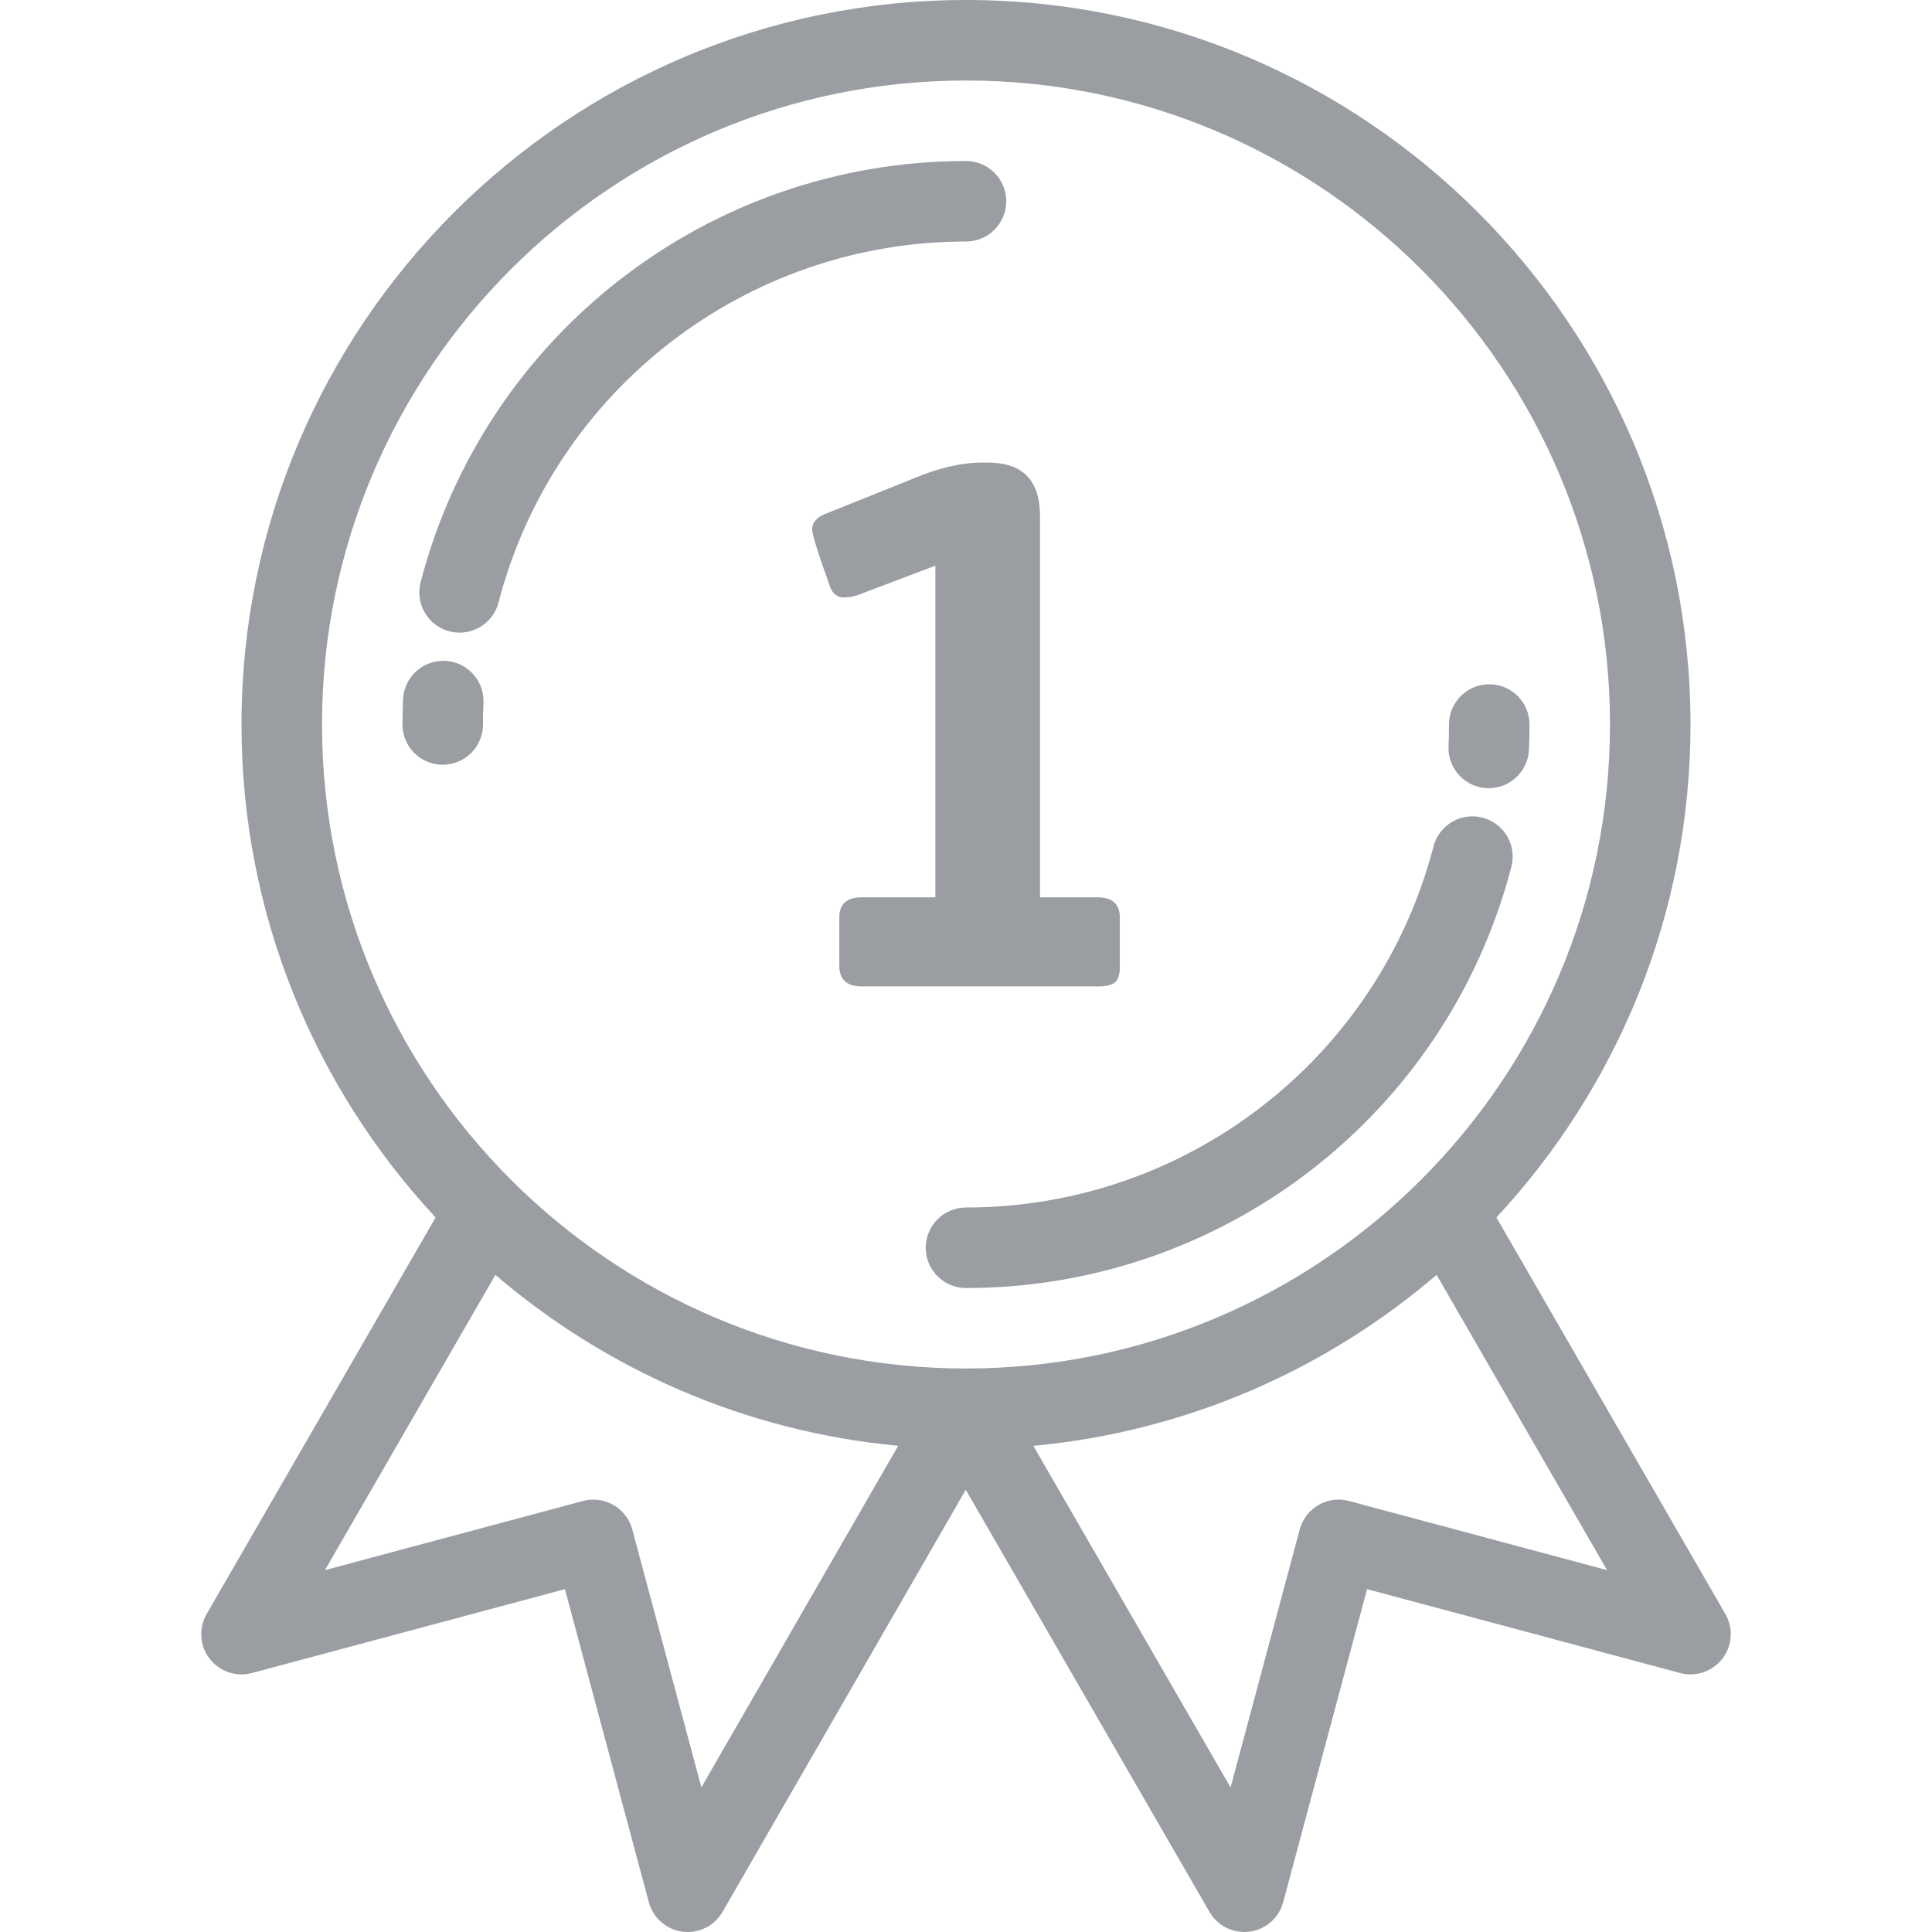 <?xml version="1.0" encoding="iso-8859-1"?>
<!-- Generator: Adobe Illustrator 19.0.0, SVG Export Plug-In . SVG Version: 6.00 Build 0)  -->
<svg xmlns="http://www.w3.org/2000/svg" xmlns:xlink="http://www.w3.org/1999/xlink" version="1.1" id="Layer_1" x="0px" y="0px" viewBox="0 0 512 512" style="enable-background:new 0 0 512 512;" xml:space="preserve" width="512px" height="512px">
<g>
	<g>
		<g>
			<path d="M266.665,53.335c0-5.889-4.775-10.667-10.667-10.667c-68,0-127.435,45.906-144.533,111.635     c-1.484,5.702,1.936,11.525,7.637,13.008c0.901,0.236,1.803,0.346,2.692,0.346c4.739,0,9.067-3.181,10.316-7.983     c14.655-56.331,65.599-95.673,123.888-95.673C261.89,64.002,266.665,59.227,266.665,53.335z" fill="#9a9da2"/>
			<path d="M117.938,175.135c-5.855-0.267-10.867,4.302-11.126,10.188c-0.098,2.21-0.147,4.459-0.147,6.679     c0,5.891,4.776,10.667,10.667,10.667c5.891,0,10.667-4.776,10.667-10.667c0-1.908,0.043-3.84,0.126-5.74     C128.384,180.378,123.823,175.396,117.938,175.135z" fill="#9a9da2"/>
			<path d="M392.894,216.69c-5.71-1.489-11.527,1.935-13.008,7.637c-14.652,56.334-65.596,95.677-123.887,95.677     c-5.89,0-10.667,4.774-10.667,10.667c0,5.889,4.777,10.667,10.667,10.667c68.002,0,127.437-45.908,144.532-111.639     C402.015,223.996,398.595,218.171,392.894,216.69z" fill="#9a9da2"/>
			<path d="M394.06,208.867c0.16,0.006,0.32,0.011,0.478,0.011c5.675,0,10.396-4.473,10.647-10.198     c0.098-2.21,0.147-4.459,0.147-6.677c0-5.889-4.775-10.667-10.667-10.667c-5.89,0-10.667,4.778-10.667,10.667     c0,1.908-0.043,3.838-0.126,5.738C383.614,203.625,388.175,208.606,394.06,208.867z" fill="#9a9da2"/>
			<path d="M295.428,260.383c0.89-0.682,1.336-2.052,1.336-4.107v-13.141c0-3.558-1.985-5.338-5.956-5.338h-15.196V136.764     c0-9.45-4.588-14.171-13.758-14.171h-1.644v0.001c-5.34,0-11.296,1.366-17.867,4.107l-24.027,9.652     c-2.052,0.958-3.082,2.26-3.082,3.902c0,1.371,1.576,6.435,4.725,15.196c0.686,1.917,1.919,2.872,3.698,2.872     c1.506,0,3.079-0.339,4.723-1.025l19.506-7.392v87.891h-19.506c-3.971,0-5.956,1.779-5.956,5.338v12.732     c0,3.698,1.985,5.546,5.956,5.546h62.631C293.066,261.412,294.539,261.069,295.428,260.383z" fill="#9a9da2"/>
			<path d="M457.237,427.731L396.56,322.64C428.455,288.346,448,242.415,448,191.998C448,86.131,361.869,0,256.001,0     C150.132,0,64.002,86.131,64.002,191.998c0,50.417,19.542,96.346,51.437,130.64L54.763,427.731     c-2.157,3.738-1.851,8.404,0.775,11.827c2.626,3.423,7.056,4.921,11.222,3.81l82.953-22.225l22.227,82.95     c1.117,4.169,4.637,7.254,8.915,7.814c0.466,0.063,0.929,0.092,1.391,0.092c3.777,0,7.318-2.009,9.238-5.342l64.453-111.852     l64.581,111.86c1.922,3.327,5.46,5.333,9.234,5.333c0.463,0,0.928-0.031,1.396-0.092c4.277-0.562,7.794-3.648,8.911-7.814     l22.227-82.95l82.953,22.225c4.162,1.115,8.595-0.387,11.223-3.81C459.088,436.135,459.394,431.469,457.237,427.731z      M185.873,473.669l-18.315-68.35c-1.524-5.69-7.376-9.069-13.063-7.541l-68.382,18.321l45.173-78.243     c29.298,25.088,66.212,41.515,106.746,45.296L185.873,473.669z M85.335,191.998c0-94.105,76.561-170.665,170.666-170.665     c94.106,0,170.665,76.56,170.665,170.665c0,94.107-76.559,170.667-170.665,170.667S85.335,286.105,85.335,191.998z      M357.505,397.777c-5.694-1.523-11.538,1.852-13.064,7.541l-18.323,68.379l-52.271-90.538     c40.581-3.758,77.537-20.194,106.865-45.305l45.174,78.242L357.505,397.777z" fill="#9a9da2"/>
		</g>
	</g>
</g>
<g>
</g>
<g>
</g>
<g>
</g>
<g>
</g>
<g>
</g>
<g>
</g>
<g>
</g>
<g>
</g>
<g>
</g>
<g>
</g>
<g>
</g>
<g>
</g>
<g>
</g>
<g>
</g>
<g>
</g>
</svg>
